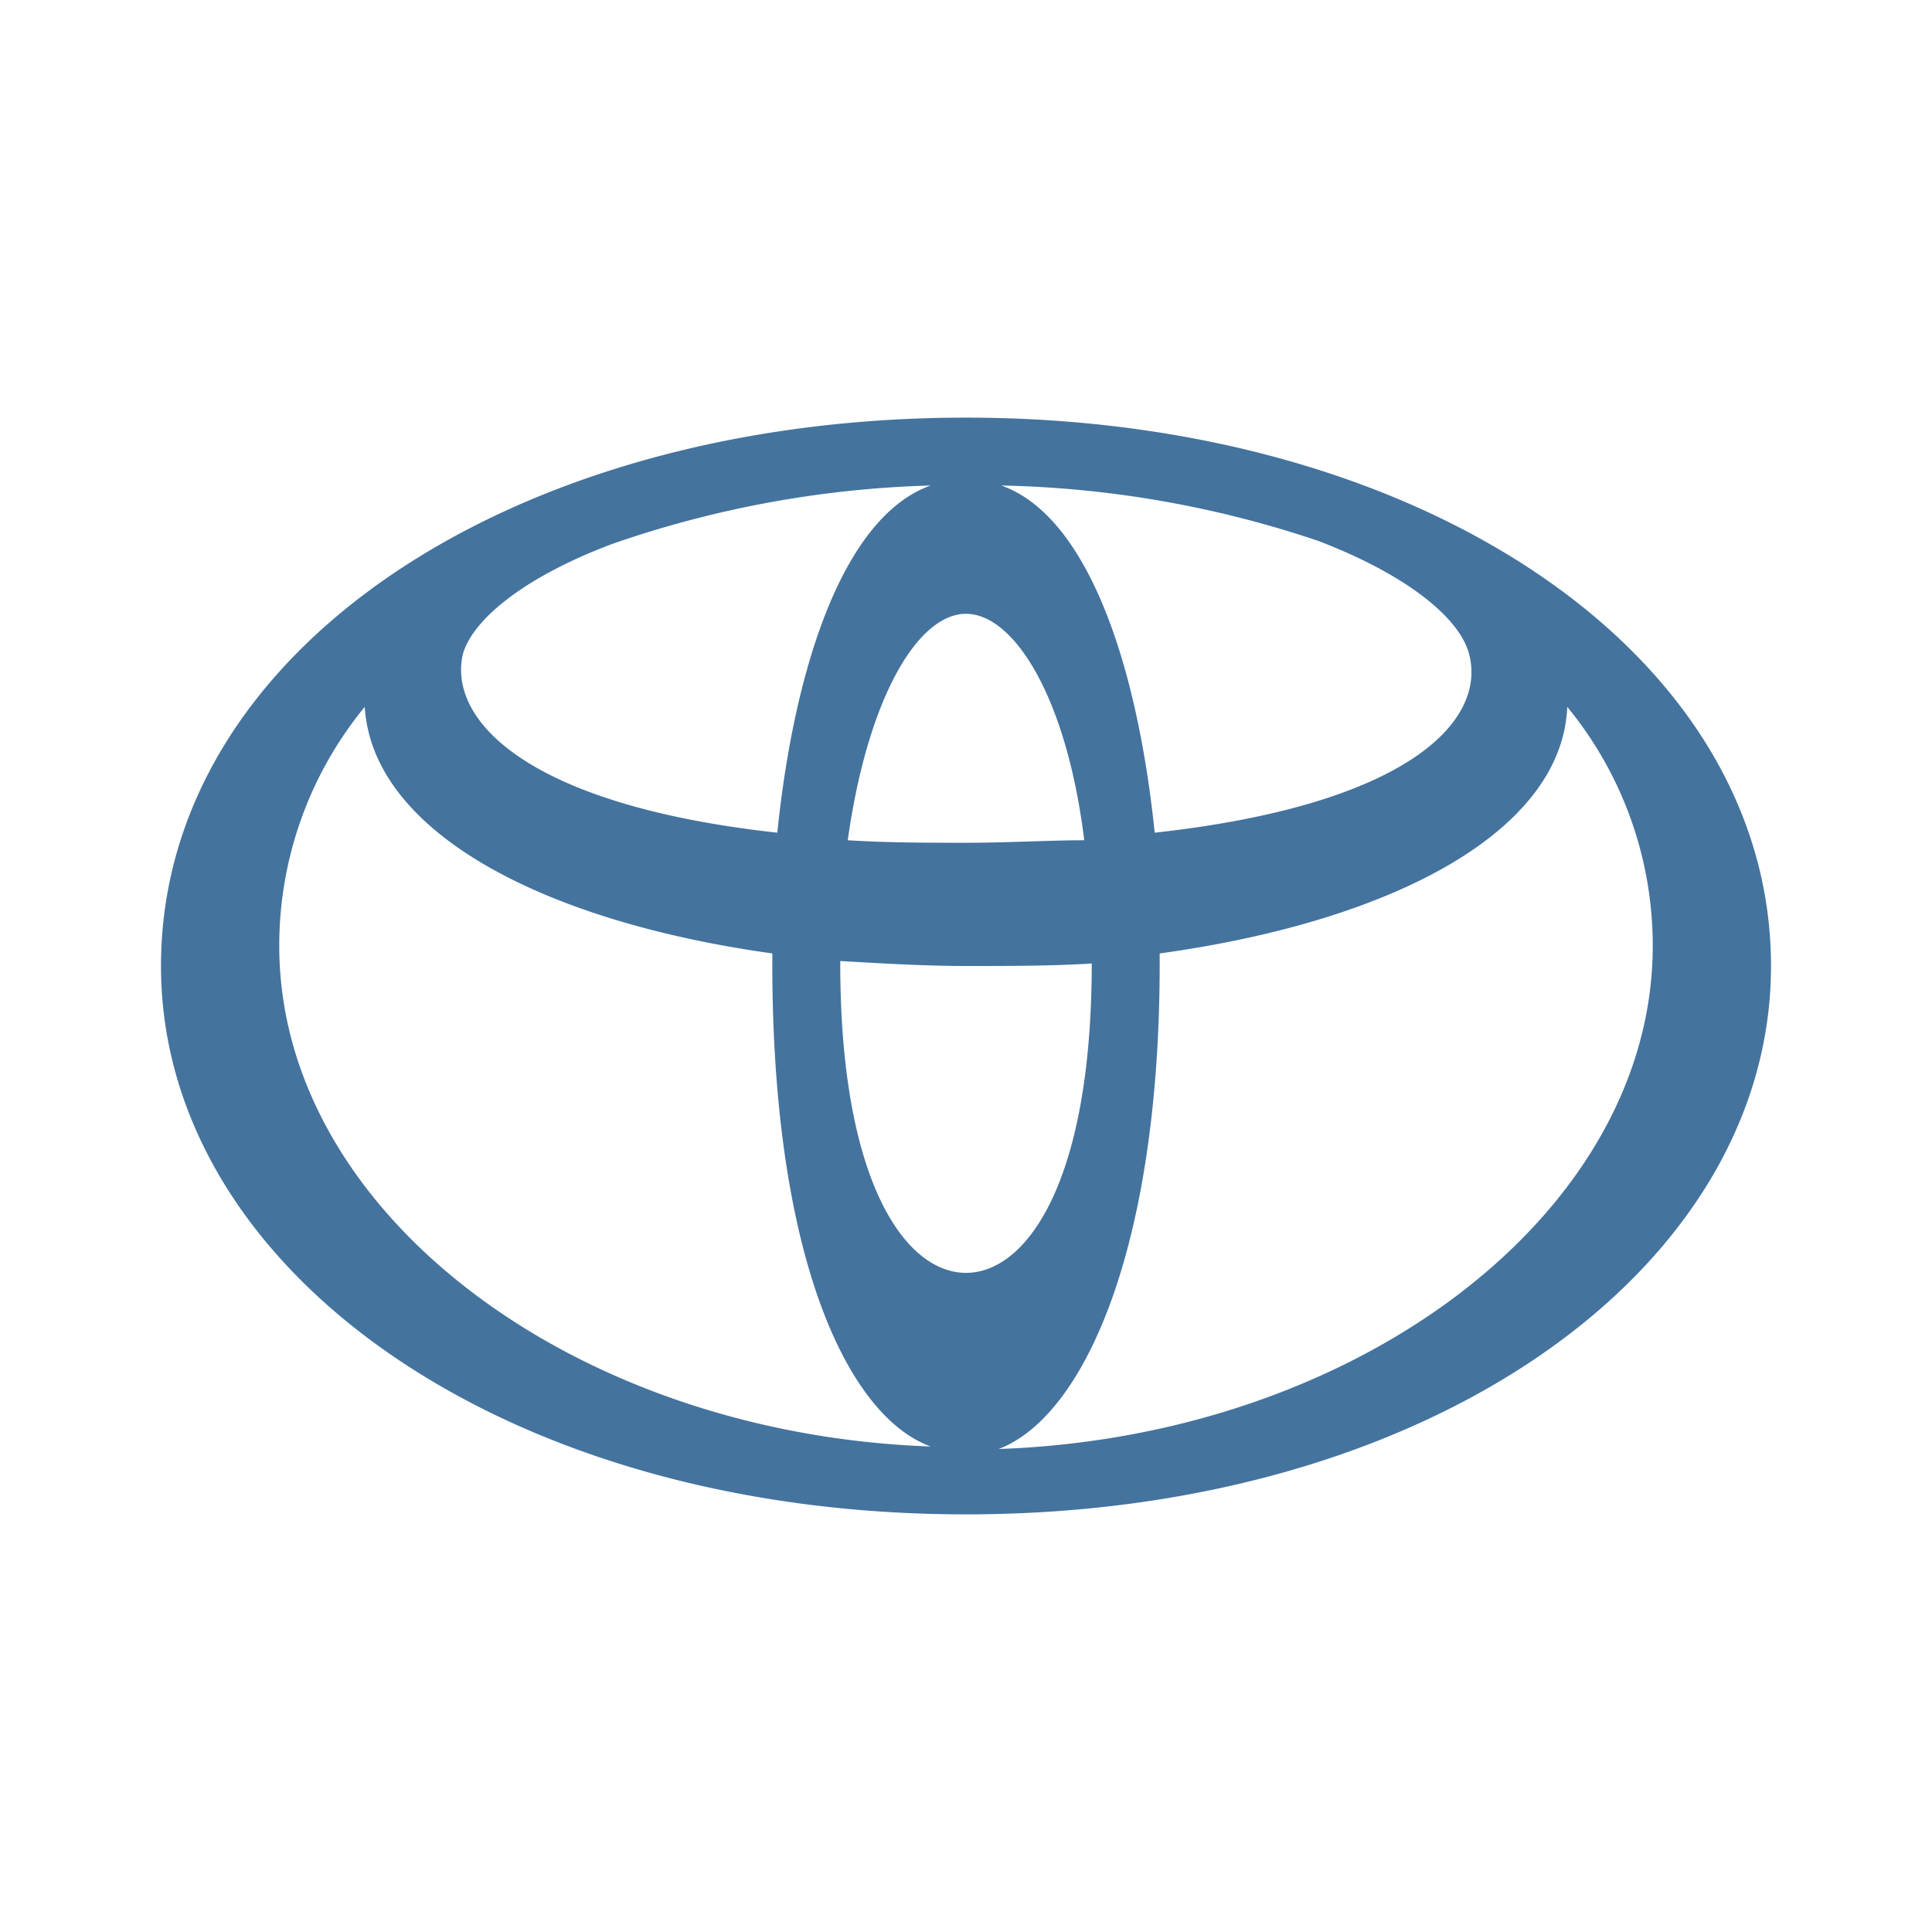 <?xml version="1.0" encoding="UTF-8"?>
<svg width="24px" fill="#44739e" height="24px" viewBox="0 0 24 24" version="1.1" xmlns="http://www.w3.org/2000/svg" xmlns:xlink="http://www.w3.org/1999/xlink">
            <path d="M 12,5.188 C 6.344,5.188 2,8.094 2,12 2,15.75 6.219,18.812 12,18.812 17.781,18.812 22,15.75 22,12 22,8.125 17.656,5.188 12,5.188 Z m 4.375,1.531 c 1.063,0.406 1.75,0.937 1.875,1.406 C 18.469,8.969 17.469,10 14.344,10.344 14.125,8.219 13.5,6.406 12.438,6.031 a 13.113,13.113 0 0 1 3.937,0.688 z m -2.906,3.719 c -0.438,0 -0.938,0.031 -1.469,0.031 -0.5,0 -0.969,0 -1.469,-0.031 0.25,-1.782 0.875,-2.813 1.469,-2.813 0.594,0 1.25,1.031 1.469,2.813 z M 5.75,8.125 C 5.875,7.688 6.531,7.156 7.625,6.75 A 13.145,13.145 0 0 1 11.562,6.031 C 10.5,6.406 9.875,8.219 9.656,10.344 6.531,10 5.562,8.938 5.75,8.125 Z M 3.469,11.75 A 4.671,4.671 0 0 1 4.531,8.781 c 0.094,1.531 2.157,2.657 5.063,3.063 v 0.125 c 0,3.656 0.937,5.625 1.968,6 C 7.125,17.812 3.469,15.062 3.469,11.75 Z m 6.969,0.219 V 11.938 C 10.969,11.969 11.5,12 12,12 c 0.531,0 1.062,0 1.562,-0.031 0,2.719 -0.812,3.843 -1.562,3.843 -0.75,0 -1.562,-1.124 -1.562,-3.843 z M 12.406,18 c 1.063,-0.406 2,-2.5 2,-6.031 v -0.125 c 2.938,-0.406 5,-1.532 5.063,-3.063 a 4.671,4.671 0 0 1 1.062,2.969 c 0,3.312 -3.656,6.094 -8.125,6.25 z"/>

</svg>